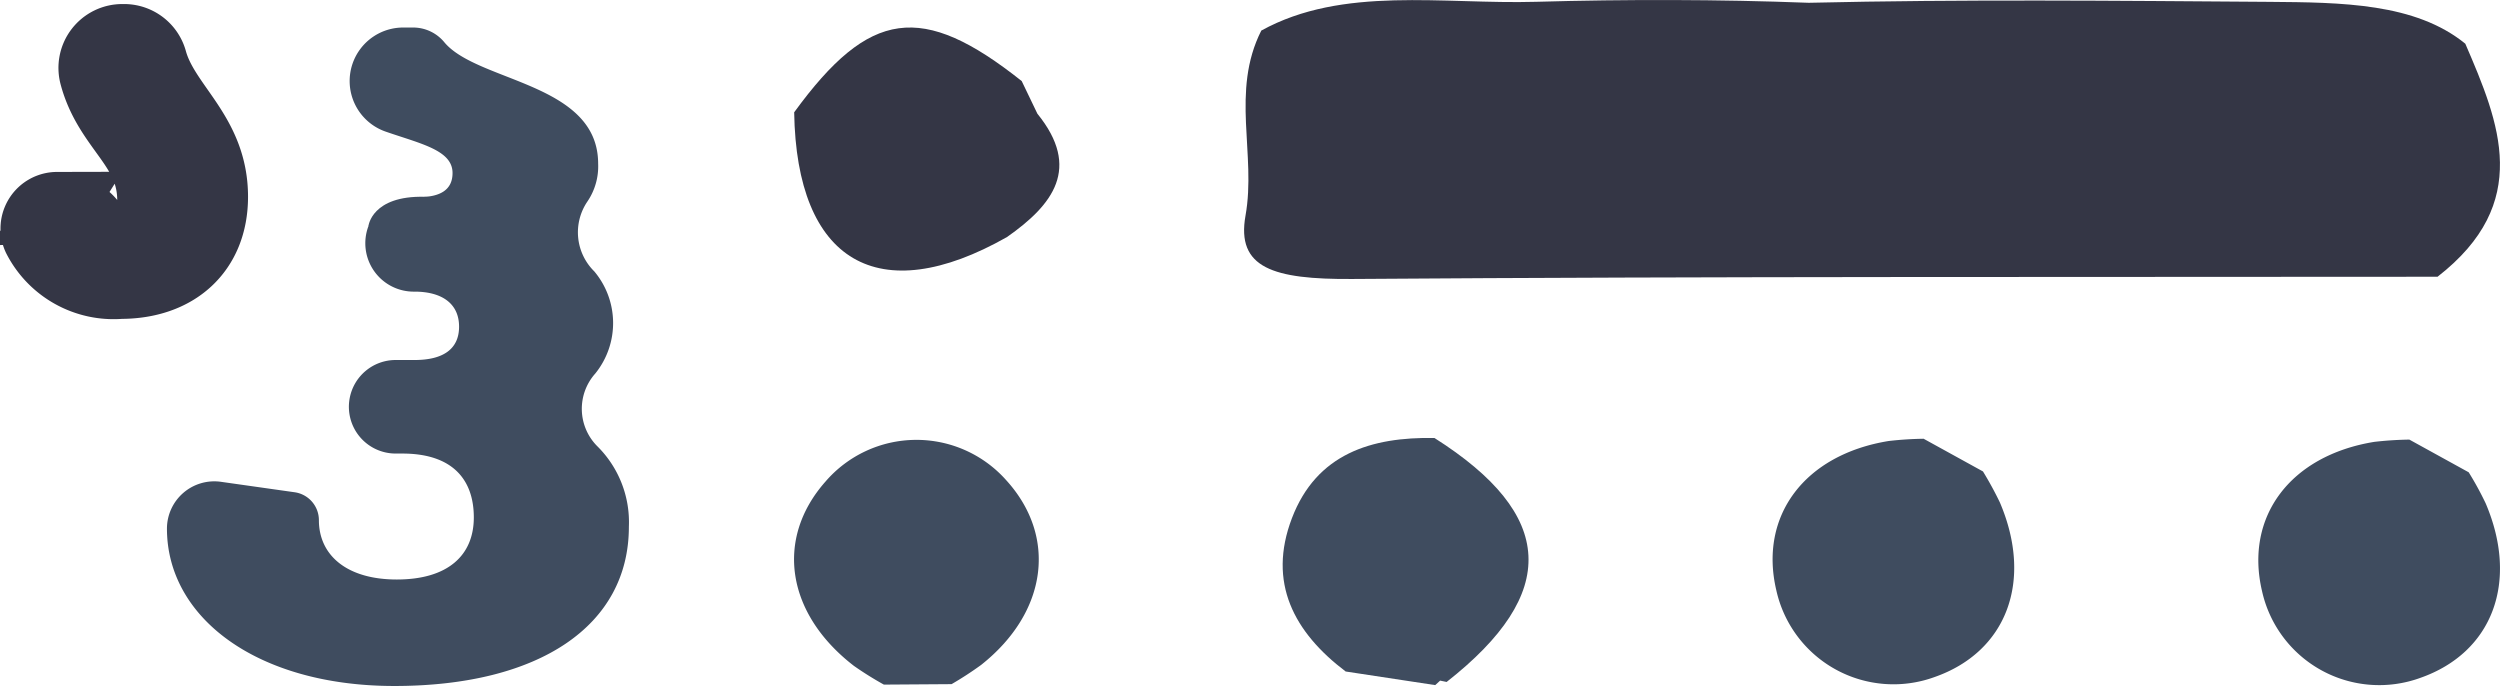 <svg xmlns="http://www.w3.org/2000/svg" width="139.025" height="38.15" viewBox="0 0 139.025 38.15">
  <g id="Layer_2" data-name="Layer 2" transform="translate(2.025)">
    <path id="Path_125" data-name="Path 125" d="M314.121,262.169c-2.878-2.182-4.354-4.943-2.989-8.523s4.413-4.527,7.928-4.462c6.745,4.276,6.962,8.637.676,13.567l-.361-.075-.273.25Z" transform="translate(-241.314 -224.827)" fill="#3f4c5f"/>
    <path id="Path_126" data-name="Path 126" d="M235.7,263.094l-3.766.026a18.834,18.834,0,0,1-1.665-1.041c-3.763-2.9-4.4-7.057-1.587-10.244a6.676,6.676,0,0,1,10.039-.1c2.871,3.138,2.319,7.366-1.382,10.293A19.106,19.106,0,0,1,235.7,263.094Z" transform="translate(-184.807 -225.049)" fill="#3f4c5f"/>
    <path id="Path_127" data-name="Path 127" d="M402.933,249.32l3.3,1.818a19.269,19.269,0,0,1,.94,1.724c1.863,4.367.384,8.3-3.626,9.707a6.673,6.673,0,0,1-8.806-4.823c-.976-4.143,1.574-7.541,6.244-8.3A19.337,19.337,0,0,1,402.933,249.32Z" transform="translate(-297.985 -224.921)" fill="#3f4c5f"/>
    <path id="Path_128" data-name="Path 128" d="M486.124,249.32l3.3,1.818a17.789,17.789,0,0,1,.943,1.724c1.863,4.367.384,8.3-3.629,9.707a6.676,6.676,0,0,1-8.806-4.823c-.976-4.143,1.574-7.541,6.244-8.3A19.4,19.4,0,0,1,486.124,249.32Z" transform="translate(-354.165 -224.874)" fill="#3f4c5f"/>
    <path id="Path_129" data-name="Path 129" d="M238.787,190.334c-7.154,4.058-11.707,1.382-11.837-6.936,4.182-5.74,7.106-6.14,12.653-1.737l.872,1.815C242.927,186.5,241.34,188.543,238.787,190.334Z" transform="translate(-184.811 -177.153)" fill="#343645"/>
    <path id="Path_130" data-name="Path 130" d="M370.655,189.365c-20.117.023-40.24-.023-60.357.124-4.393.029-6.452-.611-5.932-3.525.611-3.411-.836-6.9.878-10.289,4.533-2.5,10.107-1.45,15.284-1.6,5.041-.143,10.107-.137,15.161.055,8.536-.2,17.076-.114,25.616-.052,4,.033,8.11.059,10.894,2.328C374.111,180.832,375.936,185.258,370.655,189.365Z" transform="translate(-237.128 -173.975)" fill="#343645"/>
    <path id="Path_131" data-name="Path 131" d="M98.3,190.166a2.319,2.319,0,0,1,2,1.08,1.668,1.668,0,0,0,1.532.787c1.3,0,1.821-.933,1.821-2.3,0-3.011-2.432-4.006-3.216-6.963a1.551,1.551,0,0,1,1.5-1.951h.111a1.564,1.564,0,0,1,1.5,1.167c.719,2.556,3.379,4.029,3.379,7.551,0,2.966-2.013,4.79-5.089,4.79a4.7,4.7,0,0,1-4.572-2.546,1.148,1.148,0,0,1,1.041-1.626Z" transform="translate(-97.159 -178.594)" fill="#343645" stroke="#343645" stroke-width="4"/>
    <g id="Group_127" data-name="Group 127">
      <path id="Path_132" data-name="Path 132" d="M119.48,206.55h0a2.633,2.633,0,0,1,3-2.6l4.1.581a1.569,1.569,0,0,1,1.35,1.552h0c0,1.948,1.548,3.3,4.332,3.3,2.836,0,4.283-1.338,4.283-3.452,0-2.059-1.138-3.552-3.974-3.552H132.2a2.6,2.6,0,0,1-2.566-3.033h0a2.6,2.6,0,0,1,2.569-2.169h1.047c1.6,0,2.475-.617,2.475-1.854,0-1.3-.976-1.948-2.475-1.948h0a2.692,2.692,0,0,1-2.566-3.64l1-1.2,1.821-.419c1.187,0,1.857-.412,1.857-1.338,0-1.27-1.763-1.624-3.714-2.3a2.976,2.976,0,0,1,.976-5.79h.572a2.248,2.248,0,0,1,1.717.828c1.86,2.215,8.546,2.247,8.546,6.744a3.474,3.474,0,0,1-.6,2.107,3.046,3.046,0,0,0,.384,3.88,4.469,4.469,0,0,1,.059,5.679,2.945,2.945,0,0,0,.133,4.069,5.94,5.94,0,0,1,1.733,4.452c0,5.52-5,8.858-13.05,8.858C124.482,215.3,119.48,211.5,119.48,206.55Z" transform="translate(-112.221 -177.157)" fill="#3f4c5f"/>
      <path id="Path_133" data-name="Path 133" d="M153.94,209.3s.182-1.7,3.128-1.626.943,1.587.943,1.587Z" transform="translate(-135.475 -196.731)" fill="#3f4c5f"/>
    </g>
  </g>
</svg>

